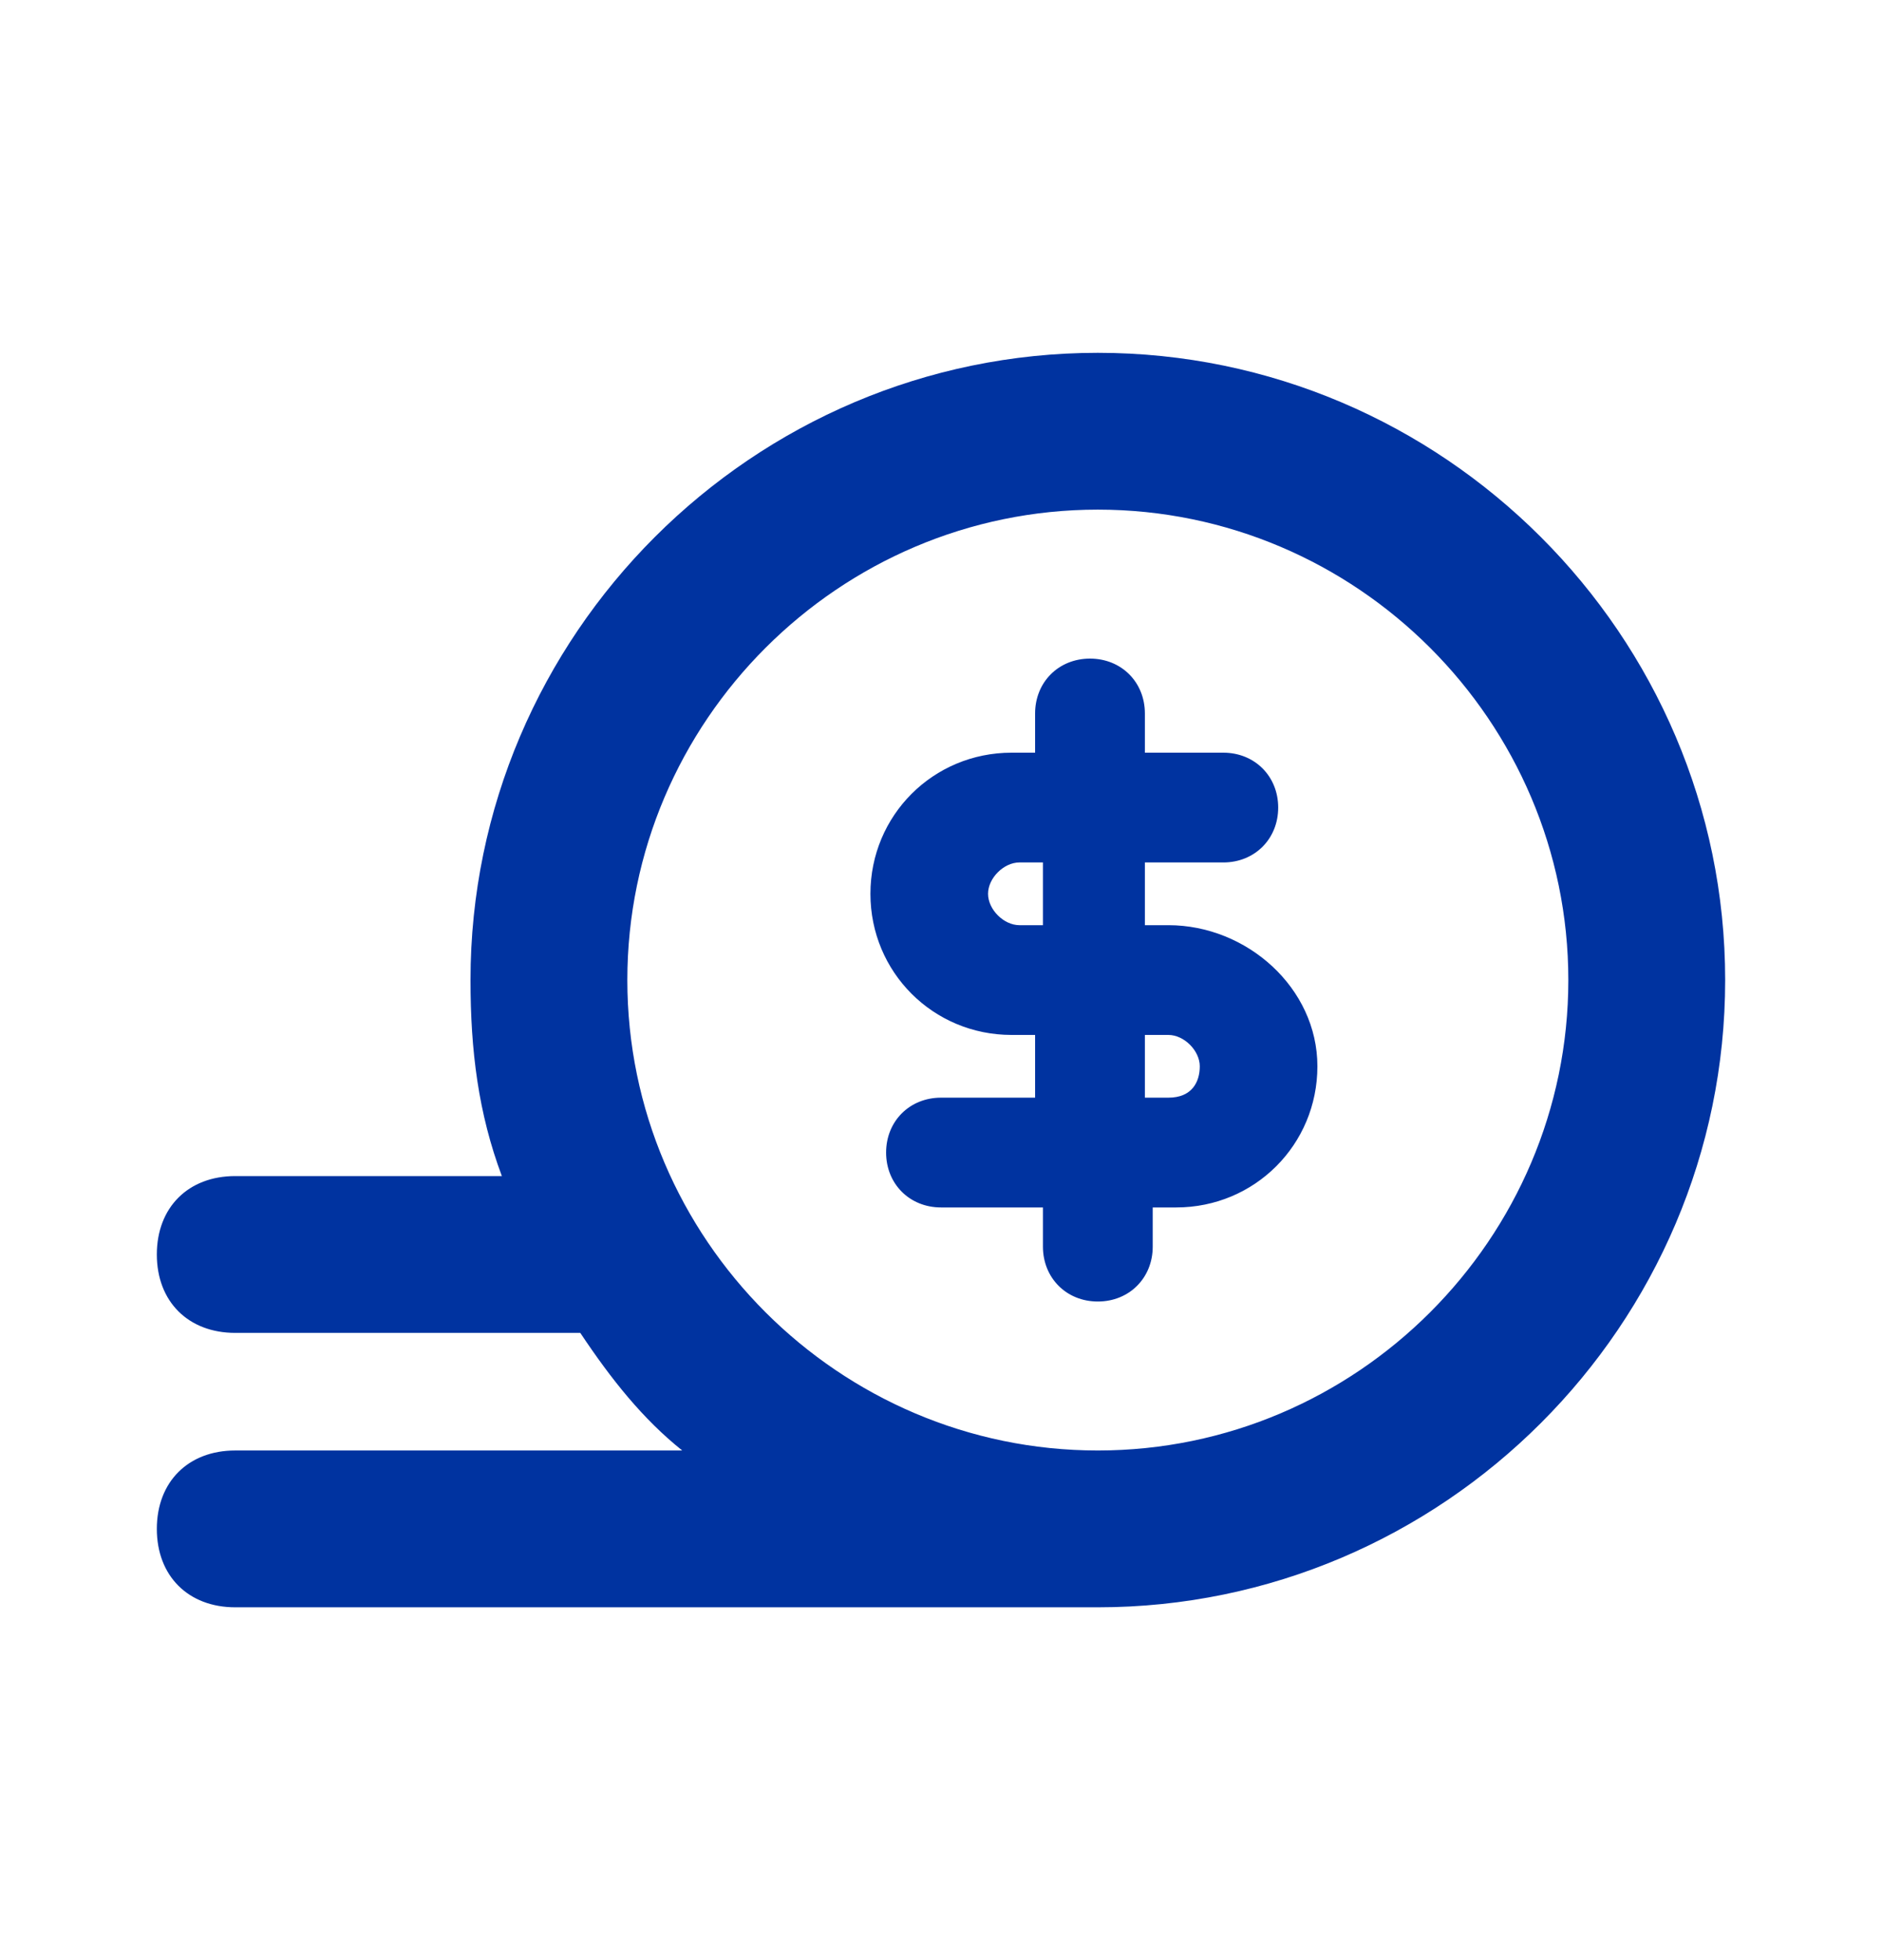 <svg width="24" height="25" viewBox="0 0 24 25" fill="none" xmlns="http://www.w3.org/2000/svg">
<g clip-path="url(#clip0)">
<path d="M14 4.5C9.6 4.5 6 8.1 6 12.5C6 13.4 6.1 14.2 6.4 15H3C2.4 15 2 15.4 2 16C2 16.6 2.4 17 3 17H7.4C7.8 17.6 8.2 18.1 8.7 18.5H3C2.4 18.5 2 18.9 2 19.5C2 20.1 2.4 20.5 3 20.5H14C18.4 20.5 22 16.9 22 12.5C22 8.1 18.4 4.5 14 4.5ZM14 18.5C10.7 18.5 8 15.8 8 12.5C8 9.2 10.7 6.5 14 6.5C17.3 6.5 20 9.2 20 12.5C20 15.8 17.3 18.5 14 18.5ZM14.9 11.8H14.6V11H15.6C16 11 16.3 10.7 16.3 10.3C16.3 9.9 16 9.6 15.6 9.6H14.6V9.1C14.6 8.7 14.3 8.4 13.9 8.4C13.5 8.4 13.2 8.7 13.2 9.1V9.6H12.9C11.9 9.6 11.1 10.4 11.1 11.4C11.1 12.4 11.9 13.2 12.9 13.2H13.2V14H12C11.6 14 11.3 14.3 11.3 14.7C11.3 15.1 11.6 15.4 12 15.4H13.3V15.9C13.3 16.3 13.6 16.6 14 16.6C14.4 16.6 14.7 16.3 14.7 15.9V15.4H15C16 15.4 16.8 14.6 16.8 13.6C16.8 12.6 15.9 11.8 14.9 11.8ZM13.3 11.8H13C12.8 11.8 12.6 11.6 12.6 11.4C12.6 11.2 12.8 11 13 11H13.3V11.8ZM14.9 14H14.6V13.2H14.9C15.1 13.2 15.3 13.4 15.3 13.6C15.3 13.8 15.2 14 14.9 14Z" fill="#0033A0"/>
</g>
<defs>
<clipPath id="clip0">
<rect width="20" height="16" fill="white" transform="translate(2 4.5)"/>
</clipPath>
</defs>
</svg>
